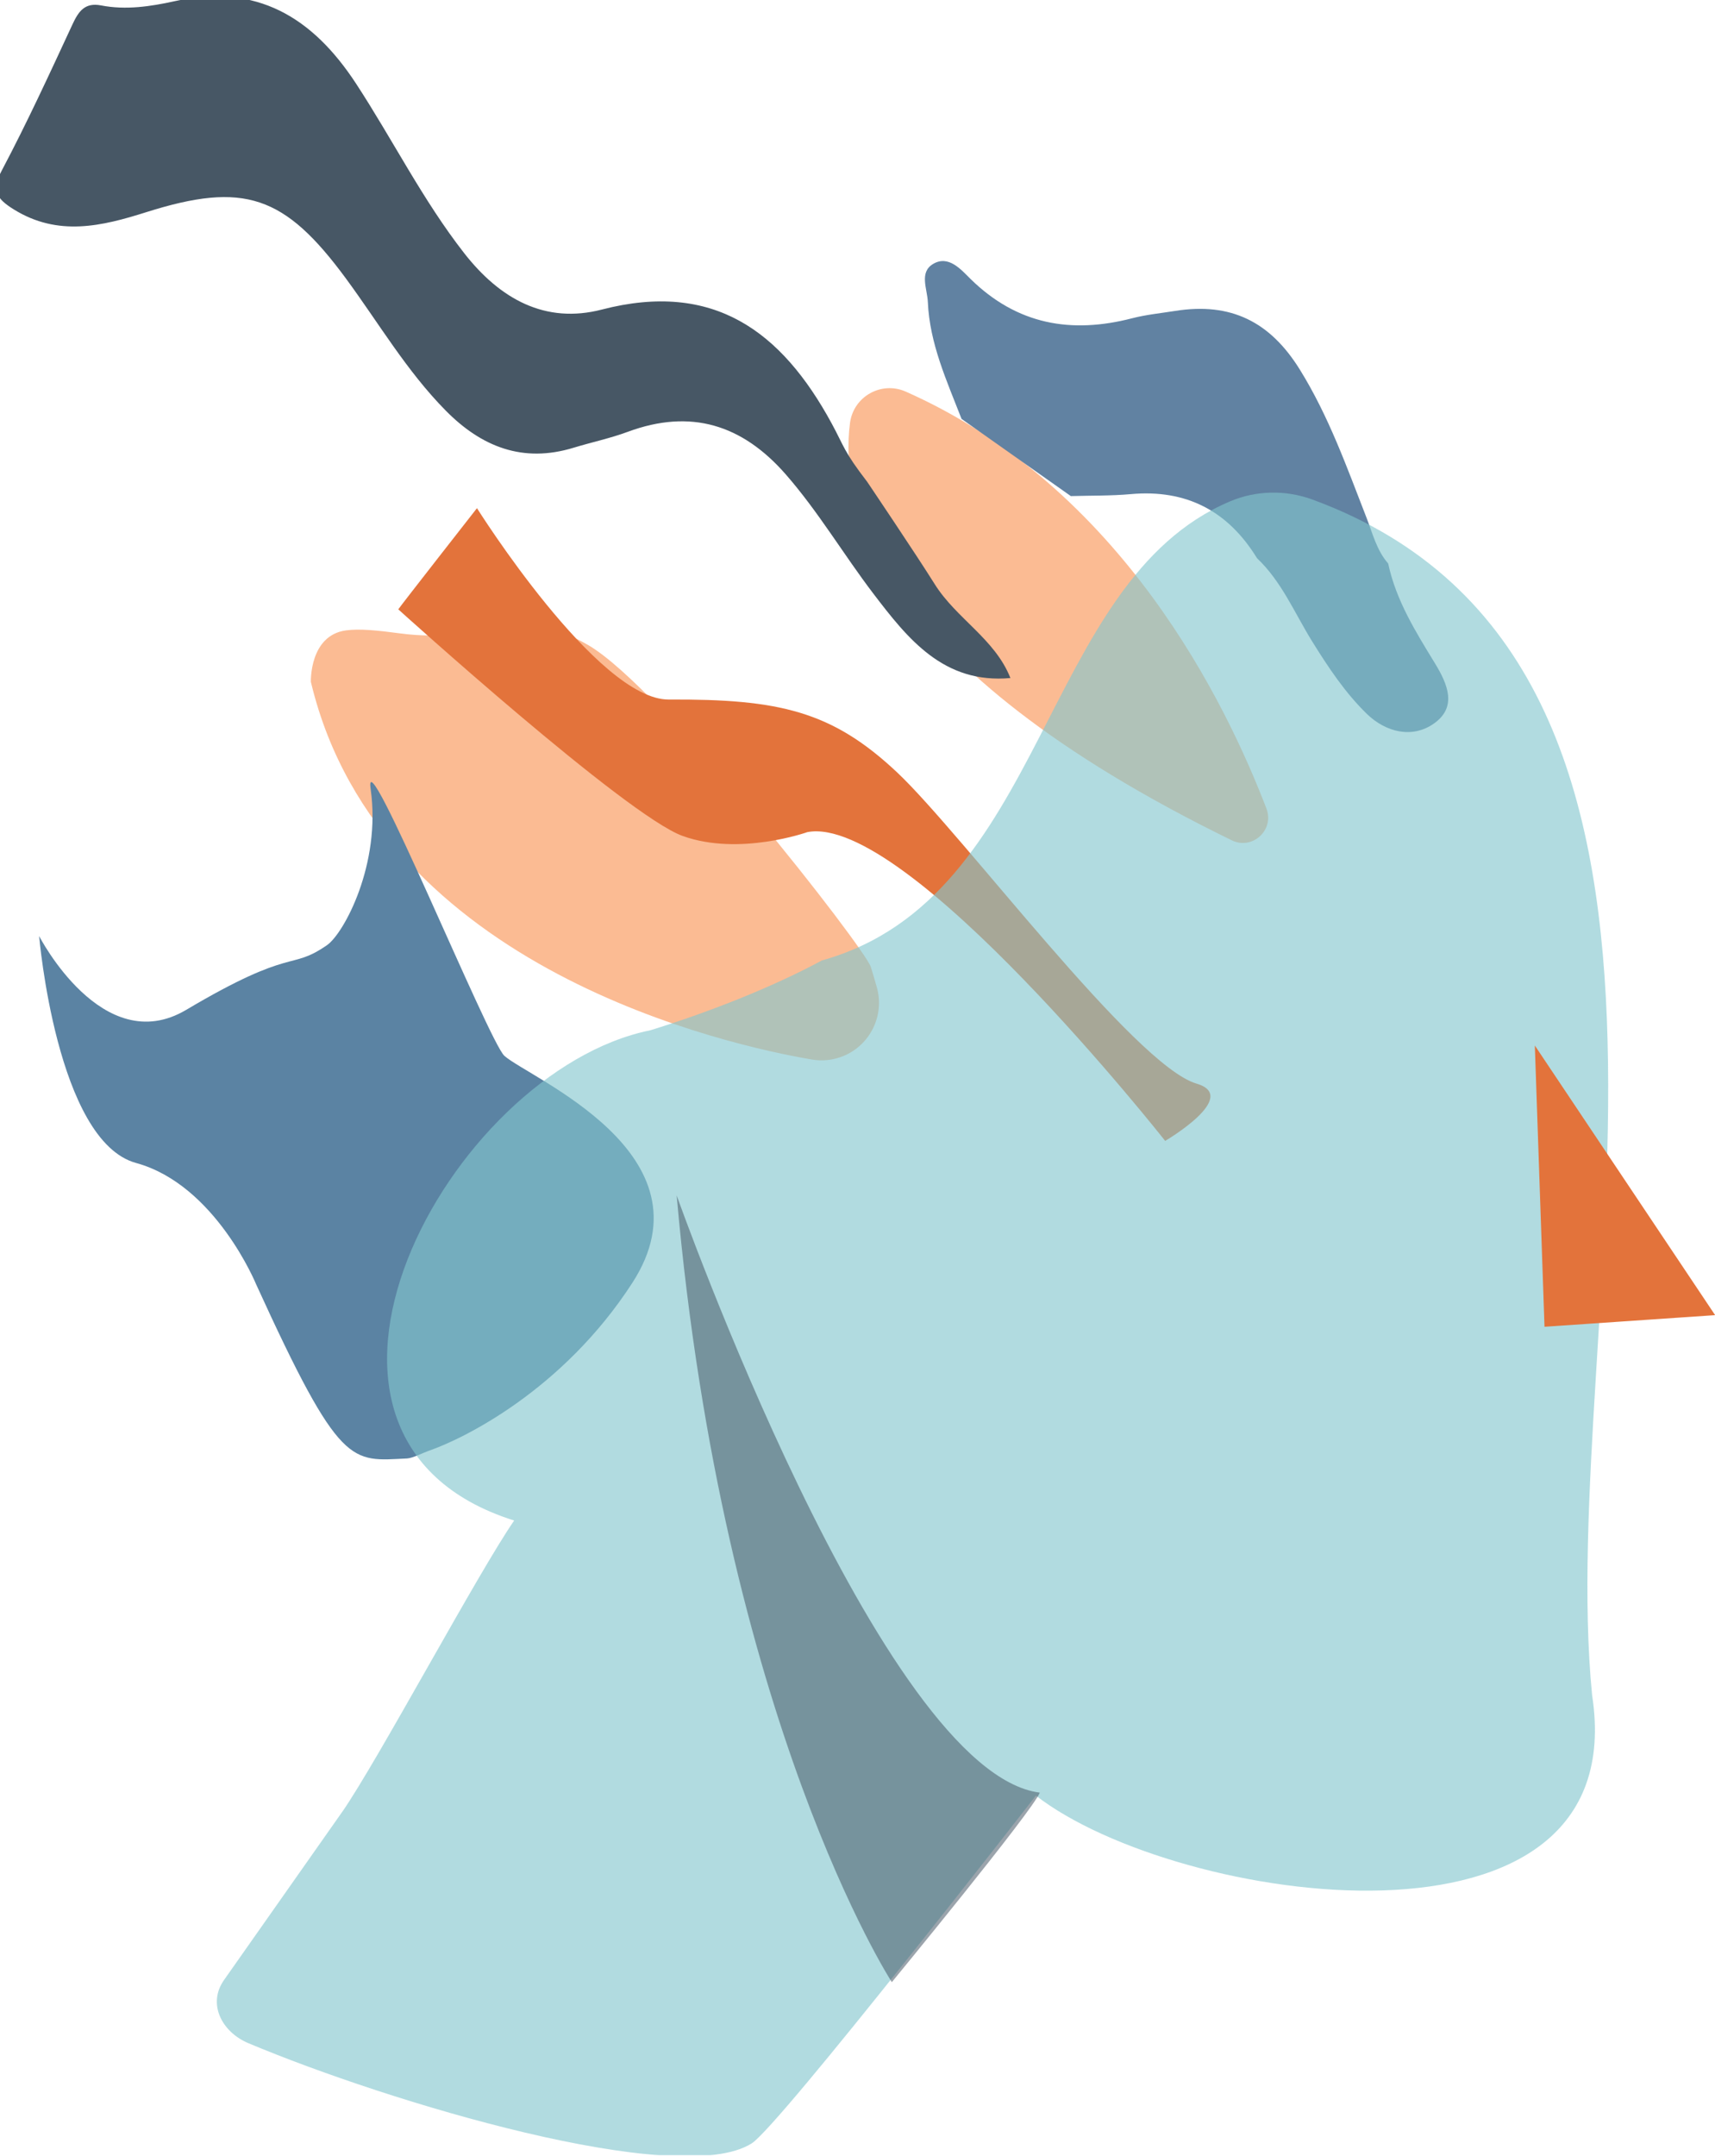 <svg width="277" height="348" viewBox="0 0 277 348" fill="none" xmlns="http://www.w3.org/2000/svg">
<g clip-path="url(#clip0)">
<g clip-path="url(#clip1)">
<path d="M50.21 110.069C50.243 110.205 50.276 110.342 50.309 110.475C61.612 156.636 118.136 168.82 131.142 171.032C132.839 171.321 134.584 171.128 136.181 170.48C140.57 168.698 142.912 163.893 141.613 159.339C141.252 158.073 140.913 156.916 140.655 156.098C139.666 152.968 106.887 111.009 94.988 104.121C83.088 97.233 78.706 104.121 64.615 102.242C60.935 101.751 58.07 101.462 55.889 101.756C49.952 102.554 50.21 110.069 50.21 110.069Z" fill="#FBBB93"/>
<path d="M6.321 151.096C6.321 151.096 16.553 171.025 30.068 163.015C47.475 152.696 46.768 156.763 52.822 152.562C55.532 150.681 61.589 139.497 59.865 127.356C58.569 118.23 78.969 168.209 81.47 170.438C85.519 174.045 115.6 186.264 102.137 207.073C90.85 224.515 74.681 232.328 69.261 234.184C68.413 234.475 66.64 235.388 65.738 235.428C56.657 235.846 55.025 237.218 41.392 207.367C41.392 207.367 34.817 191.247 21.978 187.729C9.139 184.216 6.321 151.096 6.321 151.096Z" fill="#5B83A3"/>
<path d="M137.288 68.279C135.642 80.86 140.846 107.282 198.948 135.644C202.278 137.269 205.874 133.974 204.547 130.515C198.107 113.74 181.278 78.699 146.294 63.214C142.349 61.469 137.847 64.003 137.288 68.279Z" fill="#FBBB93"/>
<path d="M64.329 98.36C64.799 97.656 77.037 82.029 77.037 82.029C77.037 82.029 96.493 112.984 108.01 112.92C125.884 112.822 134.383 114.802 144.88 124.663C155.415 134.561 183.207 171.976 193.258 174.919C200.406 177.011 188.195 184.162 188.195 184.162C188.195 184.162 146.449 131.269 130.4 134.322C130.4 134.322 119.437 138.236 110.279 134.949C101.12 131.661 64.329 98.36 64.329 98.36Z" fill="#E3733B"/>
<path d="M224.212 90.96C225.485 96.932 228.669 102.007 231.767 107.072C233.852 110.482 235.35 114.104 231.663 116.75C228.087 119.317 223.773 118.157 220.769 115.238C217.284 111.854 214.541 107.735 211.937 103.54C209.104 98.98 207.021 93.881 203.029 90.107C198.325 82.445 191.588 78.959 182.645 79.763C179.432 80.051 176.189 79.983 172.958 80.08C167.075 75.928 161.19 71.773 155.307 67.621C152.933 61.499 150.154 55.492 149.861 48.749C149.769 46.636 148.44 43.973 150.694 42.617C153.214 41.103 155.243 43.545 156.768 45.041C164.285 52.41 173.023 53.918 182.856 51.375C185.127 50.788 187.487 50.558 189.812 50.189C198.797 48.763 205.138 51.917 209.943 59.658C214.604 67.166 217.54 75.423 220.722 83.591C221.711 86.132 222.357 88.842 224.212 90.96Z" fill="#6182A2"/>
<path d="M163.197 109.448C152.432 110.434 146.627 103.123 141.071 95.836C136.245 89.509 132.191 82.619 126.924 76.588C119.892 68.543 111.574 65.934 101.387 69.707C98.545 70.76 95.549 71.387 92.644 72.274C84.441 74.782 77.769 72.129 71.994 66.281C65.677 59.886 61.158 52.134 55.877 44.962C45.99 31.536 39.424 29.251 23.626 34.249C16.428 36.527 9.359 38.224 2.227 33.803C-0.532 32.09 -1.437 30.778 0.283 27.53C4.366 19.818 8.021 11.873 11.698 3.952C12.687 1.824 13.699 0.366 16.327 0.875C20.331 1.653 24.345 1.044 28.205 0.192C41.413 -2.73 50.475 2.749 57.521 13.517C63.436 22.561 68.265 32.271 74.96 40.848C80.763 48.281 88.076 52.336 97.216 49.967C115.233 45.298 126.224 53.449 134.321 68.341C136.362 72.091 136.228 72.796 140.056 77.76C140.056 77.76 147.998 89.535 150.964 94.284C154.449 99.852 160.701 103.13 163.197 109.448Z" fill="#475765"/>
<g opacity="0.79">
<path opacity="0.79" d="M55.248 292.518C61.056 284.139 77.239 253.826 83.046 245.446C40.345 232.006 72.499 172.875 105.044 166.307C113.989 163.55 124.522 159.485 132.755 155.032C169.196 144.873 167.909 93.942 198.673 80.932C202.903 79.143 207.672 79.058 211.984 80.641C284.503 107.249 251.21 213.245 257.149 273.623C264.089 318.478 189.972 307.438 167.319 289.85C167.317 289.848 125.886 343.176 121.398 345.996C109.595 353.41 62.739 339.315 40.129 329.818C35.805 328.003 33.48 323.456 36.179 319.621L55.593 292.018" fill="#83C7CE"/>
</g>
<path d="M249.463 214.168L247.899 168.766L277.019 212.289" fill="#E3733B"/>
<path opacity="0.53" d="M109.29 192.955C109.29 192.955 142.325 286.11 167.944 289.369C166.749 292.37 144.044 319.962 144.044 319.962C144.044 319.962 116.805 277.968 109.29 192.955Z" fill="#435363"/>
</g>
</g>
<defs>
<clipPath id="clip0">
<rect width="277" height="347.898" fill="white"/>
</clipPath>
<clipPath id="clip1">
<rect width="277.61" height="348.664" fill="white" transform="translate(-0.591 -0.591)"/>
</clipPath>
</defs>
</svg>
